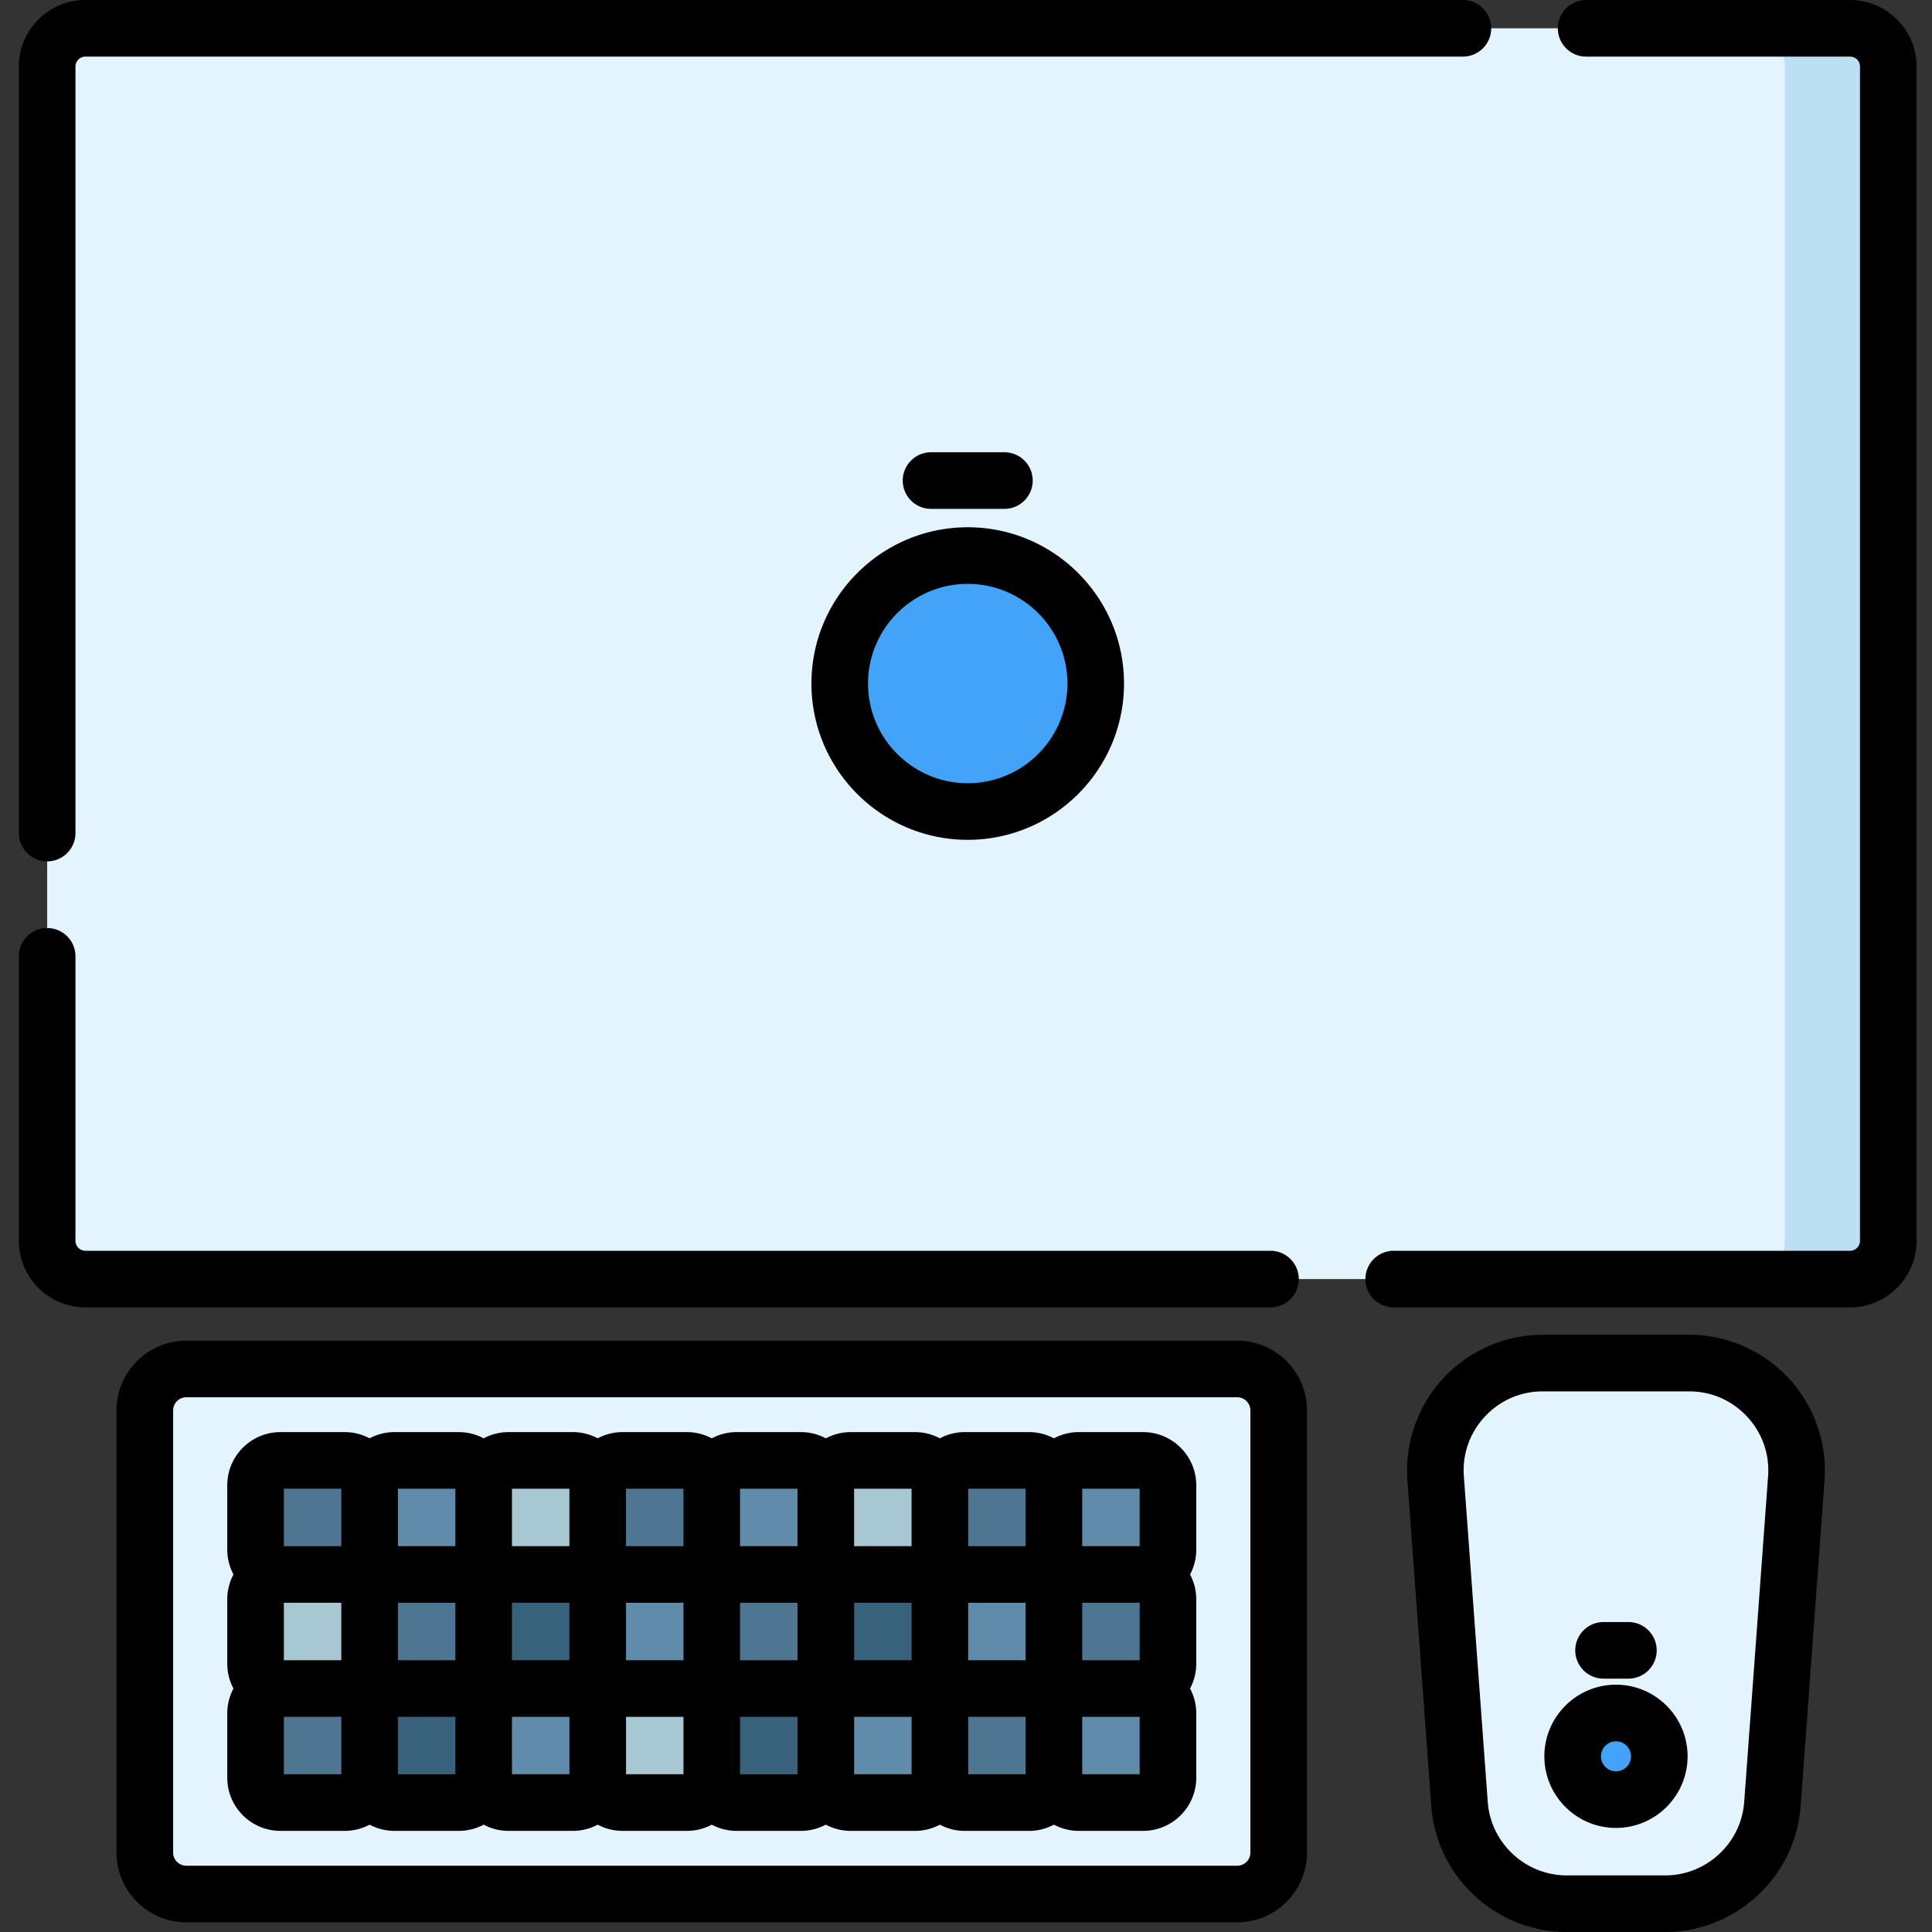 <svg height="512pt" viewBox="-5 0 512 512" width="512pt" xmlns="http://www.w3.org/2000/svg"><rect x="-5" y="0" width="512" height="512" fill="#333333" stroke="none"/><path d="M485.281 338.969H17.633A10.13 10.13 0 0 1 7.5 328.836V17.633A10.13 10.13 0 0 1 17.633 7.5H485.28c5.594 0 10.133 4.535 10.133 10.133v311.203c0 5.598-4.539 10.133-10.133 10.133zm0 0" fill="#e3f4ff"/><path d="M495.414 17.633v311.203c0 5.594-4.539 10.137-10.133 10.137h-27.41c5.602 0 10.133-4.543 10.133-10.137V17.633c0-5.598-4.531-10.137-10.133-10.137h27.41c5.594 0 10.133 4.54 10.133 10.137zm0 0" fill="#bddff4"/><path d="M285.375 181.145c0 18.73-15.188 33.917-33.918 33.917s-33.918-15.187-33.918-33.917 15.188-33.915 33.918-33.915 33.918 15.184 33.918 33.915zm0 0" fill="#43a3f9"/><path d="M436.313 504.5H410.19c-14.918 0-27.304-11.512-28.398-26.39l-6.332-86.32c-1.211-16.5 11.848-30.56 28.394-30.56h38.793c16.543 0 29.606 14.06 28.395 30.56l-6.332 86.32c-1.094 14.878-13.48 26.39-28.398 26.39zm0 0" fill="#e3f4ff"/><path d="M434.727 465.441c0 6.336-5.137 11.477-11.477 11.477s-11.477-5.14-11.477-11.477c0-6.34 5.137-11.48 11.477-11.48s11.477 5.14 11.477 11.48zm0 0" fill="#43a3f9"/><path d="M322.871 501.938H44.375c-6.07 0-10.992-4.922-10.992-10.997v-117.16c0-6.07 4.922-10.992 10.992-10.992h278.496c6.07 0 10.996 4.922 10.996 10.992v117.16c0 6.075-4.922 10.997-10.996 10.997zm0 0" fill="#e3f4ff"/><path d="M123.176 410.652v-17.03a6.596 6.596 0 0 1 6.594-6.599h17.035a6.596 6.596 0 0 1 6.593 6.598v17.031a6.596 6.596 0 0 1-6.593 6.598H129.77a6.596 6.596 0 0 1-6.594-6.598zm0 0" fill="#a7c7d3"/><path d="M92.95 410.652v-17.03a6.597 6.597 0 0 1 6.597-6.599h17.031a6.597 6.597 0 0 1 6.598 6.598v17.031a6.597 6.597 0 0 1-6.598 6.598H99.547a6.597 6.597 0 0 1-6.598-6.598zm0 0" fill="#618baa"/><path d="M62.727 410.652v-17.03a6.596 6.596 0 0 1 6.593-6.599h17.035a6.596 6.596 0 0 1 6.594 6.598v17.031a6.596 6.596 0 0 1-6.594 6.598H69.32a6.596 6.596 0 0 1-6.593-6.598zm0 0" fill="#4e7693"/><path d="M123.176 440.879v-17.035a6.595 6.595 0 0 1 6.594-6.594h17.035a6.595 6.595 0 0 1 6.593 6.594v17.035a6.596 6.596 0 0 1-6.593 6.598H129.77a6.6 6.6 0 0 1-6.594-6.598zm0 0" fill="#38627c"/><path d="M92.95 440.879v-17.035a6.596 6.596 0 0 1 6.597-6.594h17.031a6.596 6.596 0 0 1 6.598 6.594v17.035a6.597 6.597 0 0 1-6.598 6.598H99.547a6.602 6.602 0 0 1-6.598-6.598zm0 0" fill="#4e7693"/><path d="M62.727 440.879v-17.035a6.595 6.595 0 0 1 6.593-6.594h17.035a6.595 6.595 0 0 1 6.594 6.594v17.035a6.596 6.596 0 0 1-6.594 6.598H69.32a6.6 6.6 0 0 1-6.593-6.598zm0 0" fill="#a7c7d3"/><path d="M123.176 471.102V454.07a6.596 6.596 0 0 1 6.594-6.597h17.035a6.596 6.596 0 0 1 6.593 6.597v17.032a6.596 6.596 0 0 1-6.593 6.597H129.77a6.596 6.596 0 0 1-6.594-6.597zm0 0" fill="#618baa"/><path d="M92.95 471.102V454.07a6.597 6.597 0 0 1 6.597-6.597h17.031a6.597 6.597 0 0 1 6.598 6.597v17.032a6.597 6.597 0 0 1-6.598 6.597H99.547a6.597 6.597 0 0 1-6.598-6.597zm0 0" fill="#38627c"/><path d="M62.727 471.102V454.07a6.596 6.596 0 0 1 6.593-6.597h17.035a6.596 6.596 0 0 1 6.594 6.597v17.032a6.596 6.596 0 0 1-6.594 6.597H69.32a6.596 6.596 0 0 1-6.593-6.597zm0 0" fill="#4e7693"/><path d="M213.848 410.652v-17.03a6.597 6.597 0 0 1 6.597-6.599h17.032a6.597 6.597 0 0 1 6.597 6.598v17.031a6.597 6.597 0 0 1-6.597 6.598h-17.032a6.597 6.597 0 0 1-6.597-6.598zm0 0" fill="#a7c7d3"/><path d="M183.625 410.652v-17.03a6.596 6.596 0 0 1 6.594-6.599h17.035a6.596 6.596 0 0 1 6.594 6.598v17.031a6.596 6.596 0 0 1-6.594 6.598h-17.035a6.596 6.596 0 0 1-6.594-6.598zm0 0" fill="#618baa"/><path d="M153.398 410.652v-17.03a6.597 6.597 0 0 1 6.598-6.599h17.031a6.597 6.597 0 0 1 6.598 6.598v17.031a6.597 6.597 0 0 1-6.598 6.598h-17.03a6.597 6.597 0 0 1-6.599-6.598zm0 0" fill="#4e7693"/><path d="M213.848 440.879v-17.035a6.596 6.596 0 0 1 6.597-6.594h17.032a6.596 6.596 0 0 1 6.597 6.594v17.035a6.597 6.597 0 0 1-6.597 6.598h-17.032a6.602 6.602 0 0 1-6.597-6.598zm0 0" fill="#38627c"/><path d="M183.625 440.879v-17.035a6.595 6.595 0 0 1 6.594-6.594h17.035a6.595 6.595 0 0 1 6.594 6.594v17.035a6.596 6.596 0 0 1-6.594 6.598h-17.035a6.6 6.6 0 0 1-6.594-6.598zm0 0" fill="#4e7693"/><path d="M153.398 440.879v-17.035a6.596 6.596 0 0 1 6.598-6.594h17.031a6.596 6.596 0 0 1 6.598 6.594v17.035a6.597 6.597 0 0 1-6.598 6.598h-17.03a6.602 6.602 0 0 1-6.599-6.598zm0 0M213.848 471.102V454.07a6.597 6.597 0 0 1 6.597-6.597h17.032a6.597 6.597 0 0 1 6.597 6.597v17.032a6.597 6.597 0 0 1-6.597 6.597h-17.032a6.597 6.597 0 0 1-6.597-6.597zm0 0" fill="#618baa"/><path d="M183.625 471.102V454.07a6.596 6.596 0 0 1 6.594-6.597h17.035a6.596 6.596 0 0 1 6.594 6.597v17.032a6.596 6.596 0 0 1-6.594 6.597h-17.035a6.596 6.596 0 0 1-6.594-6.597zm0 0" fill="#38627c"/><path d="M153.398 471.102V454.07a6.597 6.597 0 0 1 6.598-6.597h17.031a6.597 6.597 0 0 1 6.598 6.597v17.032a6.597 6.597 0 0 1-6.598 6.597h-17.03a6.597 6.597 0 0 1-6.599-6.597zm0 0" fill="#a7c7d3"/><path d="M274.297 410.652v-17.03a6.597 6.597 0 0 1 6.598-6.599h17.03a6.597 6.597 0 0 1 6.598 6.598v17.031a6.597 6.597 0 0 1-6.597 6.598h-17.031a6.597 6.597 0 0 1-6.598-6.598zm0 0" fill="#618baa"/><path d="M244.074 410.652v-17.03a6.596 6.596 0 0 1 6.594-6.599h17.035a6.596 6.596 0 0 1 6.594 6.598v17.031a6.596 6.596 0 0 1-6.594 6.598h-17.035a6.596 6.596 0 0 1-6.594-6.598zm0 0M274.297 440.879v-17.035a6.596 6.596 0 0 1 6.598-6.594h17.03a6.596 6.596 0 0 1 6.598 6.594v17.035a6.597 6.597 0 0 1-6.597 6.598h-17.031a6.602 6.602 0 0 1-6.598-6.598zm0 0" fill="#4e7693"/><path d="M244.074 440.879v-17.035a6.595 6.595 0 0 1 6.594-6.594h17.035a6.595 6.595 0 0 1 6.594 6.594v17.035a6.596 6.596 0 0 1-6.594 6.598h-17.035a6.6 6.6 0 0 1-6.594-6.598zm0 0M274.297 471.102V454.07a6.597 6.597 0 0 1 6.598-6.597h17.03a6.597 6.597 0 0 1 6.598 6.597v17.032a6.597 6.597 0 0 1-6.597 6.597h-17.031a6.597 6.597 0 0 1-6.598-6.597zm0 0" fill="#618baa"/><path d="M244.074 471.102V454.07a6.596 6.596 0 0 1 6.594-6.597h17.035a6.596 6.596 0 0 1 6.594 6.597v17.032a6.596 6.596 0 0 1-6.594 6.597h-17.035a6.596 6.596 0 0 1-6.594-6.597zm0 0" fill="#4e7693"/><path d="M485.281 0h-69.937c-4.14 0-7.5 3.36-7.5 7.5s3.36 7.5 7.5 7.5h69.937a2.639 2.639 0 0 1 2.633 2.633v311.203a2.637 2.637 0 0 1-2.633 2.633H364.348a7.5 7.5 0 1 0 0 15H485.28c9.723 0 17.633-7.91 17.633-17.633V17.633C502.914 7.91 495.004 0 485.281 0zm0 0M339.188 338.969c0-4.14-3.36-7.5-7.5-7.5H17.632A2.637 2.637 0 0 1 15 328.836v-75.402c0-4.141-3.355-7.5-7.5-7.5s-7.5 3.359-7.5 7.5v75.402c0 9.723 7.91 17.633 17.633 17.633h314.055c4.14 0 7.5-3.36 7.5-7.5zm0 0M7.5 228.273a7.5 7.5 0 0 0 7.5-7.5V17.633A2.639 2.639 0 0 1 17.633 15h365.05a7.5 7.5 0 1 0 0-15H17.634C7.91 0 0 7.91 0 17.633v203.14a7.5 7.5 0 0 0 7.5 7.5zm0 0M210.04 181.145c0 22.835 18.581 41.417 41.417 41.417 22.836 0 41.418-18.582 41.418-41.417 0-22.836-18.582-41.415-41.418-41.415s-41.418 18.579-41.418 41.415zm41.417-26.415c14.566 0 26.418 11.848 26.418 26.415 0 14.566-11.852 26.417-26.418 26.417-14.566 0-26.418-11.851-26.418-26.417 0-14.567 11.852-26.415 26.418-26.415zm0 0M261.176 134.855a7.5 7.5 0 1 0 0-15h-19.438a7.5 7.5 0 1 0 0 15zm0 0M442.645 353.73h-38.79a36.096 36.096 0 0 0-26.351 11.485 36.088 36.088 0 0 0-9.524 27.12l6.332 86.325c1.372 18.695 17.133 33.34 35.88 33.34h26.12c18.747 0 34.504-14.645 35.875-33.34l6.333-86.324a36.088 36.088 0 0 0-9.524-27.121 36.09 36.09 0 0 0-26.351-11.485zm20.917 37.508l-6.332 86.325c-.8 10.898-9.988 19.437-20.917 19.437H410.19c-10.93 0-20.117-8.54-20.918-19.438l-6.332-86.324c-.433-5.879 1.54-11.492 5.551-15.812 4.012-4.317 9.469-6.696 15.363-6.696h38.79c5.894 0 11.351 2.38 15.363 6.696 4.012 4.32 5.984 9.933 5.555 15.812zm0 0"/><path d="M423.25 446.46c-10.46 0-18.977 8.517-18.977 18.981s8.516 18.977 18.977 18.977c10.465 0 18.98-8.512 18.98-18.977-.003-10.464-8.515-18.98-18.98-18.98zm0 22.958a3.983 3.983 0 0 1-3.977-3.977 3.984 3.984 0 0 1 3.977-3.98 3.984 3.984 0 0 1 3.98 3.98 3.986 3.986 0 0 1-3.98 3.977zm0 0M419.96 444.86h6.58c4.144 0 7.5-3.356 7.5-7.5a7.5 7.5 0 0 0-7.5-7.5h-6.58a7.5 7.5 0 1 0 0 15zm0 0M322.871 355.29H44.375c-10.195 0-18.492 8.292-18.492 18.491v117.16c0 10.2 8.297 18.497 18.492 18.497h278.496c10.2 0 18.496-8.297 18.496-18.497v-117.16c0-10.199-8.297-18.492-18.496-18.492zm3.496 135.651a3.503 3.503 0 0 1-3.496 3.497H44.375a3.5 3.5 0 0 1-3.492-3.497v-117.16a3.496 3.496 0 0 1 3.492-3.492h278.496a3.5 3.5 0 0 1 3.496 3.492zm0 0"/><path d="M297.926 379.523h-17.031a14.03 14.03 0 0 0-6.598 1.649 14.003 14.003 0 0 0-6.594-1.649h-17.031c-2.387 0-4.629.602-6.598 1.649a14.019 14.019 0 0 0-6.597-1.649h-17.032a14.03 14.03 0 0 0-6.597 1.649 14.003 14.003 0 0 0-6.594-1.649h-17.035c-2.383 0-4.625.602-6.594 1.649a14.03 14.03 0 0 0-6.598-1.649h-17.03c-2.384 0-4.63.602-6.599 1.649a14.007 14.007 0 0 0-6.597-1.649H129.77a14.03 14.03 0 0 0-6.598 1.649 14.003 14.003 0 0 0-6.594-1.649H99.547c-2.383 0-4.629.602-6.598 1.649a14.007 14.007 0 0 0-6.597-1.649H69.32c-7.77 0-14.093 6.325-14.093 14.098v17.031c0 2.383.597 4.63 1.644 6.598a14 14 0 0 0-1.644 6.594v17.035c0 2.383.597 4.625 1.644 6.598a14 14 0 0 0-1.644 6.593v17.035c0 7.77 6.32 14.094 14.093 14.094h17.035a14 14 0 0 0 6.594-1.644 14.027 14.027 0 0 0 6.598 1.644h17.031c2.383 0 4.625-.597 6.598-1.644a14 14 0 0 0 6.594 1.644h17.035a14 14 0 0 0 6.593-1.644 14.027 14.027 0 0 0 6.598 1.644h17.031c2.383 0 4.63-.597 6.598-1.644a14.004 14.004 0 0 0 6.598 1.644h17.03c2.384 0 4.626-.597 6.599-1.644a14 14 0 0 0 6.593 1.644h17.035a14 14 0 0 0 6.594-1.644 14.027 14.027 0 0 0 6.598 1.644h17.031c2.383 0 4.625-.597 6.598-1.644a14 14 0 0 0 6.594 1.644h17.03c7.774 0 14.098-6.324 14.098-14.094V454.07c0-2.383-.597-4.625-1.648-6.593a13.984 13.984 0 0 0 1.648-6.598v-17.035c0-2.383-.597-4.625-1.648-6.594a13.973 13.973 0 0 0 1.648-6.598v-17.03c-.003-7.774-6.324-14.099-14.097-14.099zm-227.7 45.227H85.45v15.227H70.227zm30.223 0h15.227v15.227h-15.227zm30.227 0h15.222v15.227h-15.222zm30.222 0h15.227v15.227h-15.227zm30.227 0h15.223v15.227h-15.223zm30.223 0h15.226v15.227h-15.226zm30.226 0h15.223v15.227h-15.223zm30.223 0h15.226v15.227h-15.226zm15.223-15h-15.223v-15.227h15.226v15.227zm-30.223 0h-15.223v-15.227h15.223zm-30.223 0h-15.226v-15.227h15.226zm-30.226 0H191.12v-15.227h15.227zm-30.223 0h-15.227v-15.227h15.227zm-30.227 0h-15.226v-15.227h15.226zm-30.222 0h-15.227v-15.227h15.227zm-45.45-15.227H85.45v15.227H70.227zm0 60.454H85.45v15.222H70.227zm30.223 0h15.227v15.222h-15.227zm30.227 0h15.222v15.222h-15.222zm30.222 0h15.227v15.222h-15.227zm30.227 0h15.223v15.222h-15.223zm30.223 0h15.226v15.222h-15.226zm30.226 0h15.223v15.222h-15.223zm45.446 15.222h-15.223v-15.222h15.226v15.222zm0 0"/></svg>